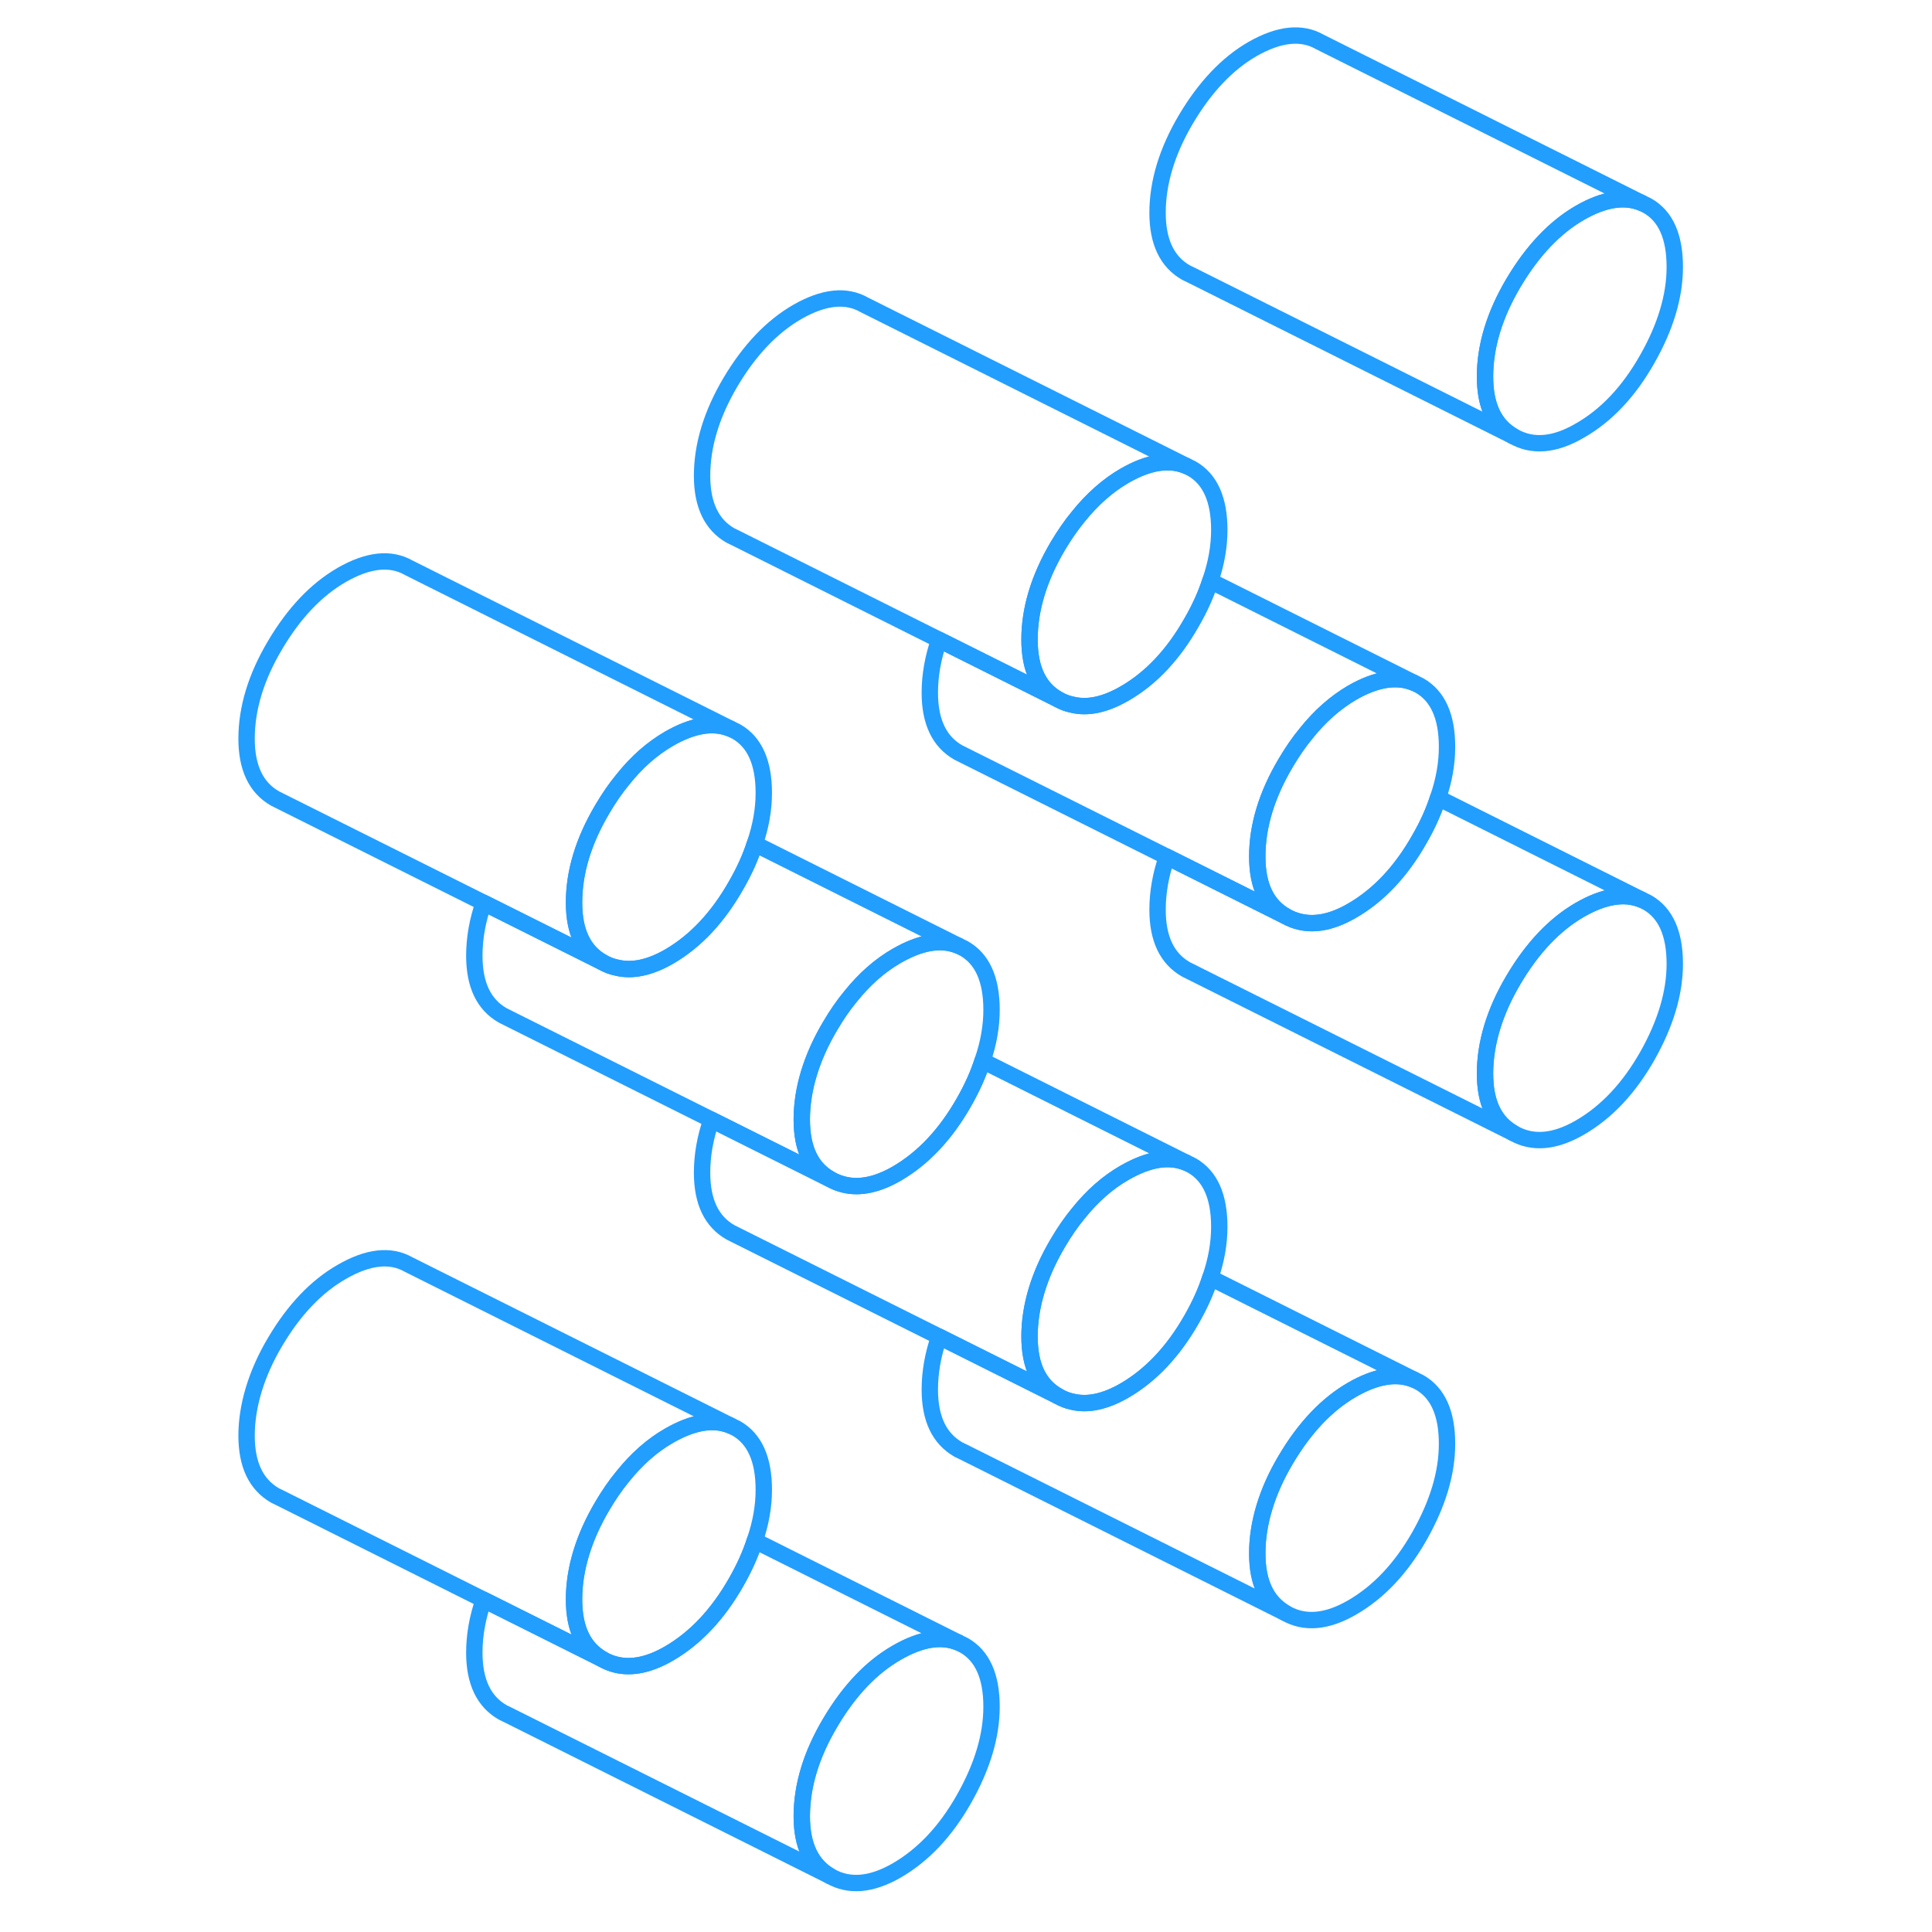 <svg width="48" height="48" viewBox="0 0 92 118" fill="none" xmlns="http://www.w3.org/2000/svg" stroke-width="1px" stroke-linecap="round" stroke-linejoin="round"><path d="M75.38 88.18C75.38 89.96 74.82 91.83 73.7 93.81C72.58 95.78 71.21 97.24 69.58 98.18C68.04 99.07 66.69 99.19 65.53 98.53C64.37 97.86 63.79 96.65 63.79 94.87C63.79 93.09 64.37 91.1 65.53 89.15C66.69 87.19 68.04 85.77 69.58 84.88C71.04 84.04 72.3 83.83 73.35 84.26L73.7 84.43C74.82 85.07 75.38 86.32 75.38 88.18Z" stroke="#229EFF" stroke-linejoin="round"/><path d="M47.56 104.24C47.56 106.02 47 107.89 45.88 109.87C44.76 111.85 43.39 113.3 41.77 114.24C40.22 115.13 38.87 115.25 37.71 114.59C36.55 113.93 35.97 112.71 35.97 110.94C35.97 109.07 36.55 107.16 37.71 105.21C38.87 103.25 40.22 101.83 41.77 100.94C43.23 100.1 44.48 99.89 45.53 100.32L45.88 100.49C47 101.13 47.56 102.38 47.56 104.24Z" stroke="#229EFF" stroke-linejoin="round"/><path d="M33.65 90.99C33.65 92 33.47 93.03 33.1 94.1C32.84 94.92 32.46 95.76 31.97 96.62C30.85 98.59 29.48 100.05 27.86 100.99C26.68 101.67 25.61 101.9 24.66 101.68C24.36 101.61 24.07 101.5 23.8 101.34C22.64 100.67 22.06 99.46 22.06 97.68C22.06 95.9 22.64 93.91 23.8 91.96C24.19 91.3 24.6 90.7 25.04 90.17C25.89 89.11 26.83 88.28 27.86 87.69C29.32 86.85 30.57 86.64 31.62 87.07L31.97 87.24C33.09 87.88 33.65 89.13 33.65 90.99Z" stroke="#229EFF" stroke-linejoin="round"/><path d="M61.47 74.93C61.47 75.93 61.29 76.97 60.92 78.04C60.66 78.86 60.28 79.7 59.79 80.56C58.67 82.53 57.3 83.99 55.68 84.93C54.5 85.61 53.44 85.84 52.49 85.61C52.19 85.55 51.9 85.43 51.62 85.27C50.46 84.61 49.88 83.4 49.88 81.62C49.88 79.84 50.46 77.85 51.62 75.9C52.01 75.24 52.42 74.64 52.86 74.11C53.71 73.05 54.65 72.22 55.68 71.63C57.14 70.79 58.39 70.58 59.44 71.01L59.79 71.18C60.91 71.82 61.47 73.07 61.47 74.93Z" stroke="#229EFF" stroke-linejoin="round"/><path d="M89.29 58.87C89.29 60.64 88.73 62.52 87.61 64.5C86.49 66.47 85.12 67.93 83.49 68.87C81.95 69.76 80.6 69.87 79.44 69.21C78.28 68.55 77.7 67.34 77.7 65.56C77.7 63.78 78.28 61.79 79.44 59.84C80.6 57.88 81.95 56.46 83.49 55.57C84.95 54.73 86.21 54.52 87.26 54.95L87.61 55.12C88.73 55.76 89.29 57.01 89.29 58.87Z" stroke="#229EFF" stroke-linejoin="round"/><path d="M47.56 61.68C47.56 62.68 47.38 63.72 47.01 64.79C46.75 65.61 46.37 66.45 45.88 67.31C44.76 69.28 43.39 70.74 41.77 71.68C40.59 72.36 39.53 72.58 38.58 72.36C38.28 72.29 37.99 72.18 37.71 72.02C36.55 71.36 35.97 70.15 35.97 68.37C35.97 66.59 36.55 64.6 37.71 62.65C38.1 61.99 38.51 61.39 38.95 60.86C39.8 59.8 40.74 58.97 41.77 58.38C43.23 57.54 44.48 57.33 45.53 57.76L45.88 57.93C47 58.57 47.56 59.82 47.56 61.68Z" stroke="#229EFF" stroke-linejoin="round"/><path d="M61.47 32.37C61.47 33.37 61.29 34.41 60.92 35.48C60.66 36.3 60.28 37.14 59.79 37.99C58.67 39.97 57.3 41.43 55.68 42.36C54.5 43.04 53.44 43.27 52.49 43.04C52.19 42.98 51.9 42.87 51.62 42.71C50.46 42.05 49.88 40.83 49.88 39.06C49.88 37.2 50.46 35.29 51.62 33.33C52.01 32.68 52.42 32.08 52.86 31.55C53.71 30.49 54.65 29.66 55.68 29.06C57.14 28.22 58.39 28.02 59.44 28.45L59.79 28.62C60.91 29.26 61.47 30.51 61.47 32.37Z" stroke="#229EFF" stroke-linejoin="round"/><path d="M89.29 16.31C89.29 18.08 88.73 19.96 87.61 21.93C86.49 23.91 85.12 25.37 83.49 26.3C81.95 27.2 80.6 27.31 79.44 26.65C78.28 25.99 77.7 24.77 77.7 23C77.7 21.14 78.28 19.23 79.44 17.27C80.6 15.32 81.95 13.89 83.49 13C84.95 12.16 86.21 11.96 87.26 12.39L87.61 12.56C88.73 13.19 89.29 14.44 89.29 16.31Z" stroke="#229EFF" stroke-linejoin="round"/><path d="M45.53 100.32C44.48 99.89 43.23 100.1 41.77 100.94C40.22 101.83 38.87 103.25 37.71 105.21C36.55 107.16 35.97 109.07 35.97 110.94C35.97 112.71 36.55 113.93 37.71 114.59L18.08 104.77L17.71 104.59C16.55 103.93 15.97 102.71 15.97 100.94C15.97 99.88 16.16 98.8 16.54 97.71L23.8 101.34C24.07 101.5 24.36 101.61 24.66 101.68C25.61 101.9 26.68 101.68 27.86 100.99C29.48 100.05 30.85 98.59 31.97 96.62C32.46 95.76 32.84 94.92 33.1 94.1L45.53 100.32Z" stroke="#229EFF" stroke-linejoin="round"/><path d="M59.44 71.01C58.39 70.58 57.14 70.79 55.68 71.63C54.65 72.22 53.71 73.05 52.86 74.11C52.42 74.64 52.01 75.24 51.62 75.9C50.46 77.85 49.88 79.76 49.88 81.62C49.88 83.48 50.46 84.61 51.62 85.27L44.36 81.64L32.02 75.47L31.62 75.27C30.46 74.61 29.88 73.4 29.88 71.62C29.88 70.56 30.07 69.48 30.45 68.39L37.71 72.02C37.99 72.18 38.28 72.29 38.58 72.36C39.53 72.58 40.59 72.36 41.77 71.68C43.39 70.74 44.76 69.28 45.88 67.31C46.37 66.45 46.75 65.61 47.01 64.79L59.44 71.01Z" stroke="#229EFF" stroke-linejoin="round"/><path d="M87.26 54.95C86.21 54.52 84.95 54.73 83.49 55.57C81.95 56.46 80.6 57.88 79.44 59.84C78.28 61.79 77.7 63.7 77.7 65.56C77.7 67.42 78.28 68.55 79.44 69.21L59.44 59.21C58.28 58.55 57.7 57.34 57.7 55.56C57.7 54.5 57.89 53.42 58.27 52.33L65.53 55.96C65.81 56.12 66.1 56.23 66.4 56.3C67.35 56.52 68.41 56.3 69.58 55.62C71.21 54.68 72.58 53.22 73.7 51.24C74.19 50.39 74.57 49.55 74.83 48.73L87.26 54.95Z" stroke="#229EFF" stroke-linejoin="round"/><path d="M87.26 12.39C86.21 11.96 84.95 12.16 83.49 13C81.95 13.89 80.6 15.32 79.44 17.27C78.28 19.23 77.7 21.14 77.7 23C77.7 24.86 78.28 25.99 79.44 26.65L59.81 16.83L59.44 16.65C58.28 15.99 57.7 14.77 57.7 13C57.7 11.14 58.28 9.23 59.44 7.27C60.6 5.32 61.95 3.89 63.49 3C65.12 2.07 66.49 1.92 67.61 2.56L87.26 12.39Z" stroke="#229EFF" stroke-linejoin="round"/><path d="M59.44 28.45C58.39 28.02 57.14 28.22 55.68 29.06C54.65 29.66 53.71 30.49 52.86 31.55C52.42 32.08 52.01 32.68 51.62 33.33C50.46 35.29 49.88 37.2 49.88 39.06C49.88 40.92 50.46 42.05 51.62 42.71L44.36 39.08L31.99 32.89L31.62 32.71C30.46 32.05 29.88 30.83 29.88 29.06C29.88 27.2 30.46 25.29 31.62 23.33C32.78 21.38 34.13 19.96 35.68 19.06C37.3 18.13 38.67 17.98 39.79 18.62L59.44 28.45Z" stroke="#229EFF" stroke-linejoin="round"/><path d="M73.35 41.7C72.3 41.27 71.04 41.47 69.58 42.31C68.56 42.91 67.62 43.73 66.77 44.8C66.33 45.33 65.92 45.93 65.53 46.59C64.37 48.54 63.79 50.45 63.79 52.31C63.79 54.17 64.37 55.3 65.53 55.96L45.53 45.96C44.37 45.3 43.79 44.08 43.79 42.31C43.79 41.25 43.98 40.17 44.36 39.08L51.62 42.71C51.9 42.87 52.19 42.98 52.49 43.04C53.44 43.27 54.5 43.04 55.68 42.36C57.3 41.43 58.67 39.97 59.79 37.99C60.28 37.14 60.66 36.3 60.92 35.48L73.35 41.7Z" stroke="#229EFF" stroke-linejoin="round"/><path d="M75.38 45.62C75.38 46.62 75.2 47.66 74.83 48.73C74.57 49.55 74.19 50.39 73.7 51.24C72.58 53.22 71.21 54.68 69.58 55.62C68.41 56.3 67.35 56.52 66.4 56.3C66.1 56.23 65.81 56.12 65.53 55.96C64.37 55.3 63.79 54.08 63.79 52.31C63.79 50.45 64.37 48.54 65.53 46.59C65.92 45.93 66.33 45.33 66.77 44.8C67.62 43.73 68.56 42.91 69.58 42.31C71.04 41.47 72.3 41.27 73.35 41.7L73.7 41.87C74.82 42.51 75.38 43.76 75.38 45.62Z" stroke="#229EFF" stroke-linejoin="round"/><path d="M31.62 44.51C30.57 44.08 29.32 44.28 27.86 45.12C26.83 45.72 25.89 46.54 25.04 47.61C24.6 48.14 24.19 48.74 23.8 49.4C22.64 51.35 22.06 53.26 22.06 55.12C22.06 56.98 22.64 58.11 23.8 58.77L16.54 55.14L3.8 48.77C2.64 48.11 2.06 46.89 2.06 45.12C2.06 43.26 2.64 41.35 3.8 39.4C4.96 37.44 6.31 36.02 7.86 35.12C9.48 34.19 10.85 34.04 11.97 34.68L31.62 44.51Z" stroke="#229EFF" stroke-linejoin="round"/><path d="M33.65 48.43C33.65 49.43 33.47 50.47 33.1 51.54C32.84 52.36 32.46 53.2 31.97 54.05C30.85 56.03 29.48 57.49 27.86 58.43C26.68 59.11 25.62 59.33 24.67 59.1C24.37 59.04 24.08 58.93 23.8 58.77C22.64 58.11 22.06 56.89 22.06 55.12C22.06 53.26 22.64 51.35 23.8 49.4C24.19 48.74 24.6 48.14 25.04 47.61C25.89 46.54 26.83 45.72 27.86 45.12C29.32 44.28 30.57 44.08 31.62 44.51L31.97 44.68C33.09 45.32 33.65 46.57 33.65 48.43Z" stroke="#229EFF" stroke-linejoin="round"/><path d="M45.53 57.76C44.48 57.33 43.23 57.54 41.77 58.38C40.74 58.97 39.8 59.8 38.95 60.86C38.51 61.39 38.1 61.99 37.71 62.65C36.55 64.6 35.97 66.51 35.97 68.37C35.97 70.23 36.55 71.36 37.71 72.02L17.71 62.02C16.55 61.36 15.97 60.15 15.97 58.37C15.97 57.31 16.16 56.23 16.54 55.14L23.8 58.77C24.08 58.93 24.37 59.04 24.67 59.1C25.62 59.33 26.68 59.1 27.86 58.43C29.48 57.49 30.85 56.03 31.97 54.05C32.46 53.2 32.84 52.36 33.1 51.54L45.53 57.76Z" stroke="#229EFF" stroke-linejoin="round"/><path d="M73.35 84.26C72.3 83.83 71.04 84.04 69.58 84.88C68.04 85.77 66.69 87.19 65.53 89.15C64.37 91.1 63.79 93.01 63.79 94.87C63.79 96.73 64.37 97.86 65.53 98.53L45.9 88.71L45.53 88.53C44.37 87.86 43.79 86.65 43.79 84.87C43.79 83.81 43.98 82.73 44.36 81.64L51.62 85.27C51.9 85.43 52.19 85.55 52.49 85.61C53.44 85.84 54.5 85.61 55.68 84.93C57.3 83.99 58.67 82.53 59.79 80.56C60.28 79.7 60.66 78.86 60.92 78.04L73.35 84.26Z" stroke="#229EFF" stroke-linejoin="round"/><path d="M31.62 87.07C30.57 86.64 29.32 86.85 27.86 87.69C26.83 88.28 25.89 89.11 25.04 90.17C24.6 90.7 24.19 91.3 23.8 91.96C22.64 93.91 22.06 95.82 22.06 97.68C22.06 99.54 22.64 100.67 23.8 101.34L16.54 97.71L4.17 91.52L3.8 91.34C2.64 90.67 2.06 89.46 2.06 87.68C2.06 85.9 2.64 83.91 3.8 81.96C4.96 80 6.31 78.58 7.86 77.69C9.48 76.75 10.85 76.6 11.97 77.24L31.62 87.07Z" stroke="#229EFF" stroke-linejoin="round"/></svg>